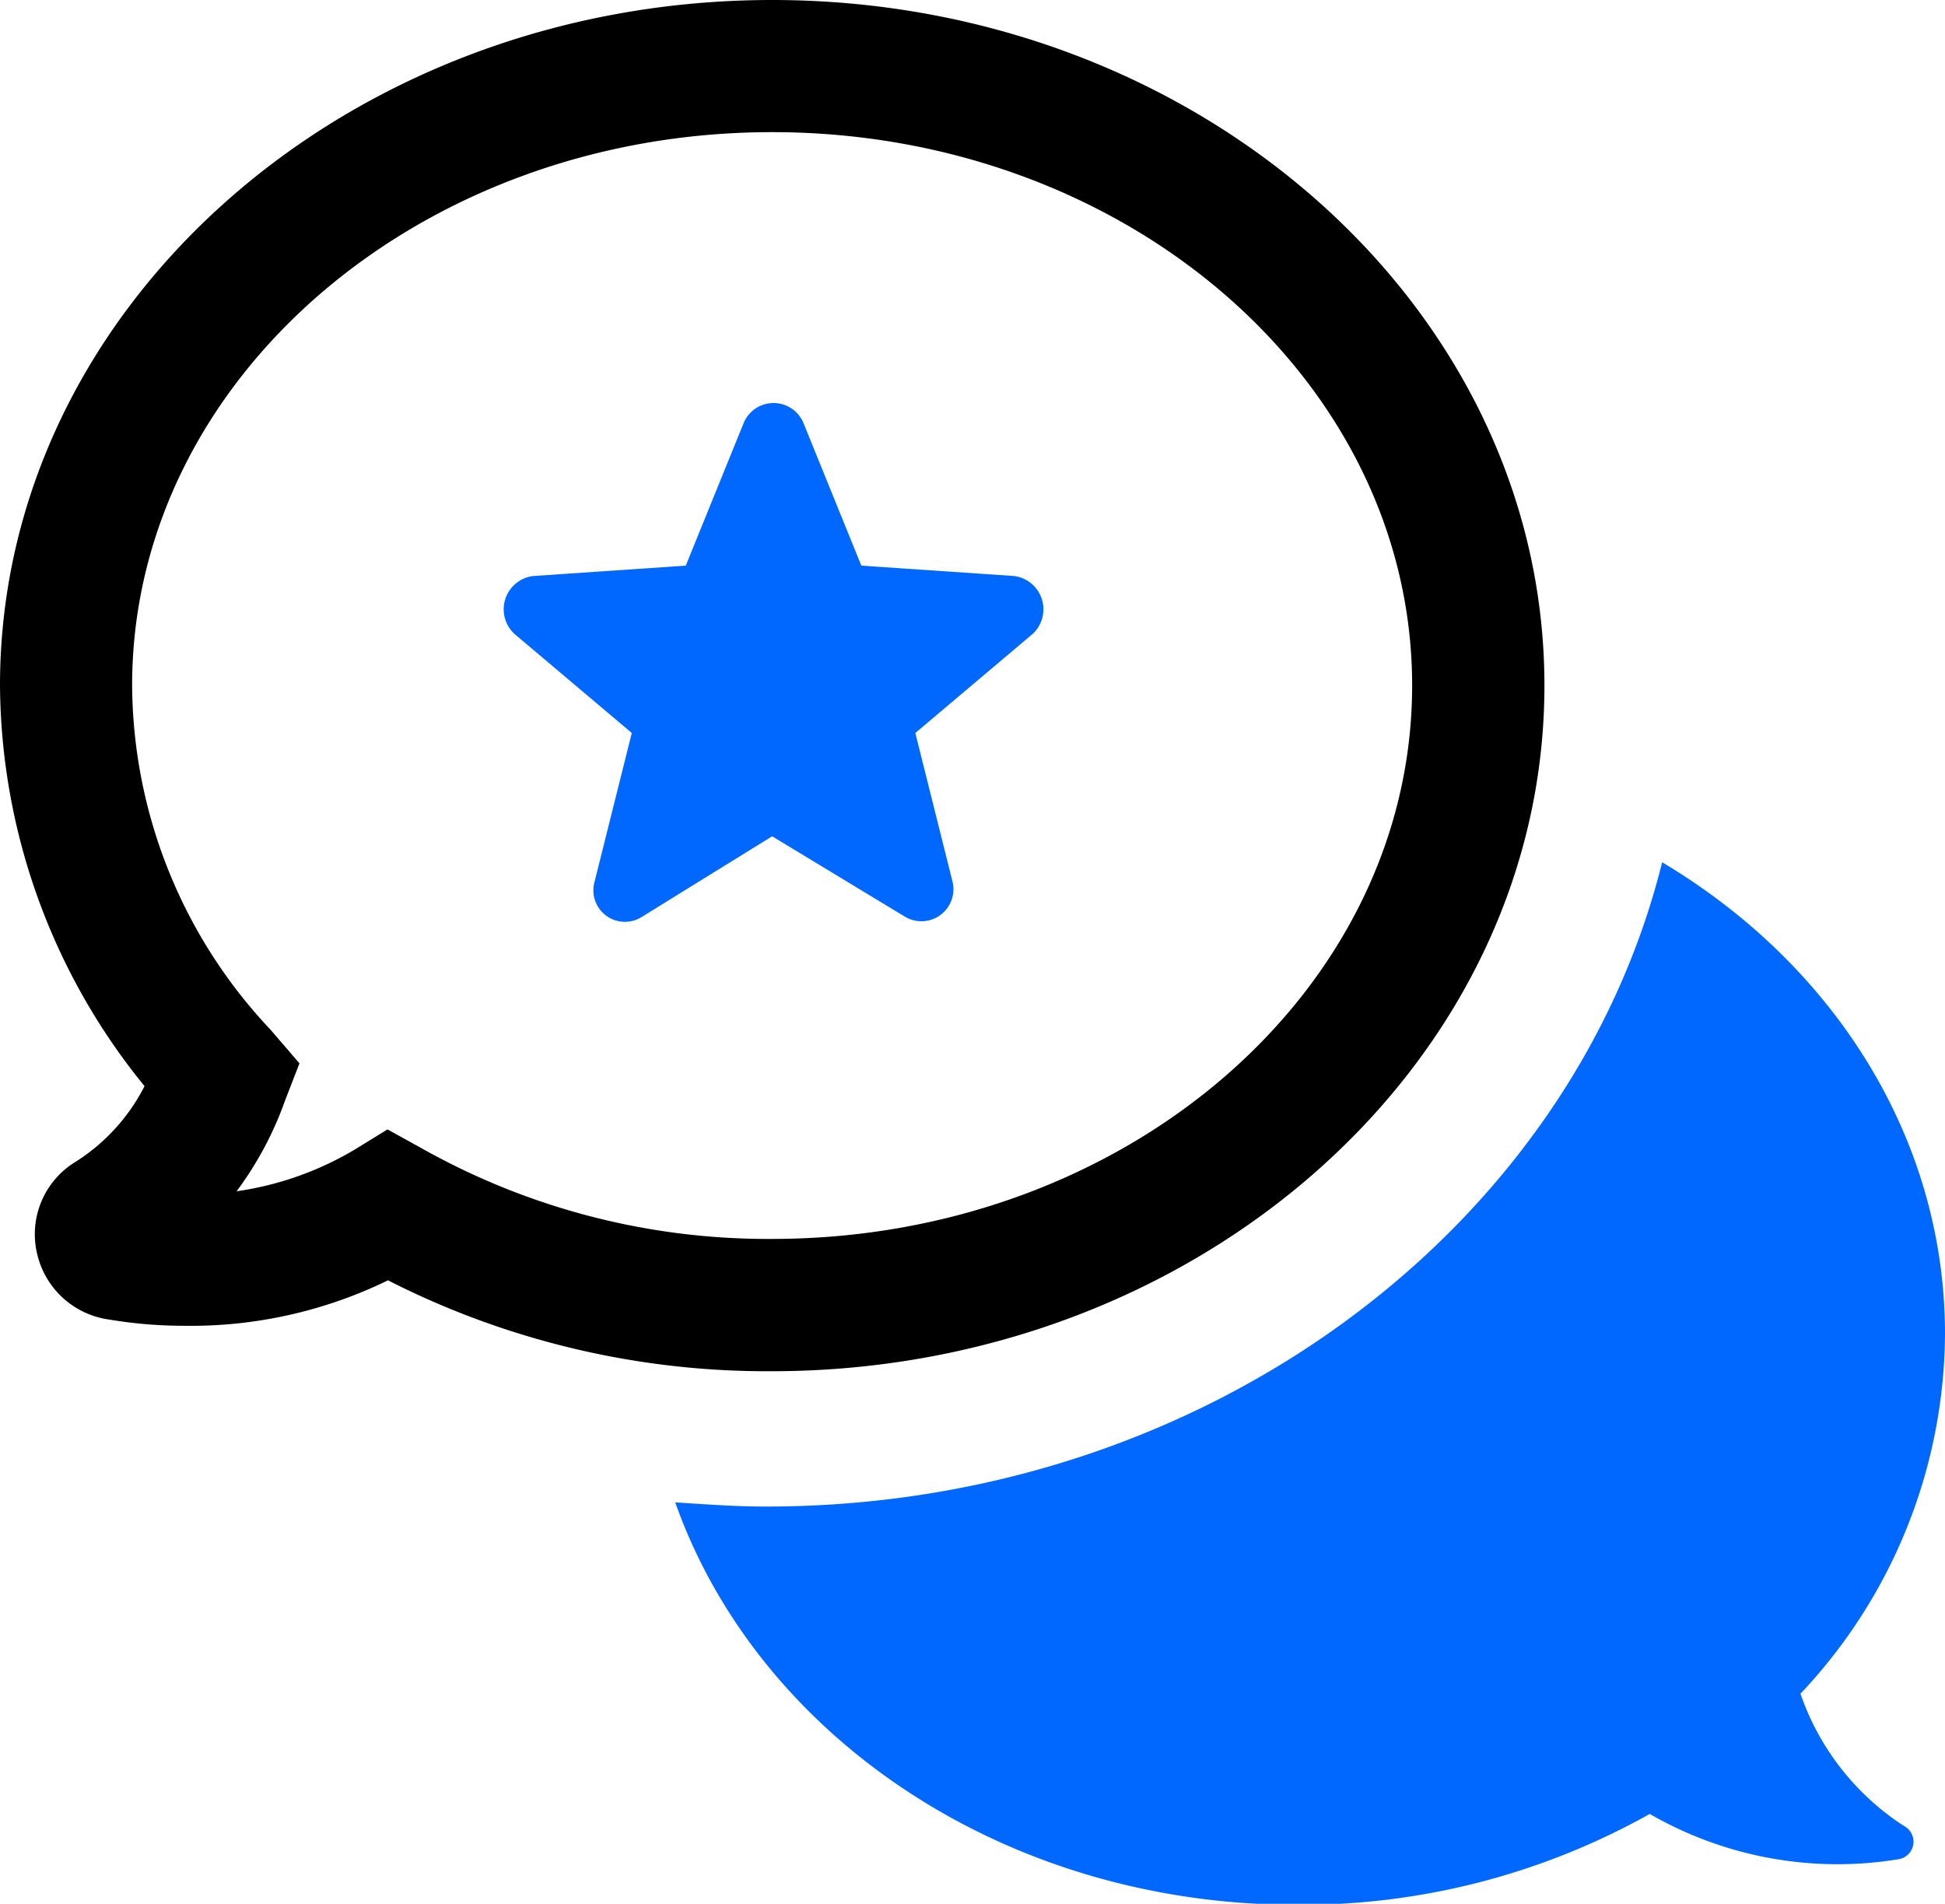 <svg xmlns="http://www.w3.org/2000/svg" viewBox="0 0 116 113.53"><defs><style>.cls-1{fill:#0068ff;}</style></defs><title>spot-trends</title><g id="Layer_2" data-name="Layer 2"><g id="Layer_1-2" data-name="Layer 1"><path d="M92.11,40.88C92.11,18.35,71.42,0,46.05,0S0,18.35,0,40.88A38.17,38.17,0,0,0,8.62,64.77a11.53,11.53,0,0,1-4.19,4.56,5.05,5.05,0,0,0-2.22,5.42,5.12,5.12,0,0,0,4.31,3.94,26.92,26.92,0,0,0,4.43.37,26.84,26.84,0,0,0,12.19-2.71,49.82,49.82,0,0,0,22.9,5.42C71.42,81.76,92.11,63.42,92.11,40.88Zm-69,26.47-2,1.23a19.07,19.07,0,0,1-7,2.46A20.61,20.61,0,0,0,17,65.63l.86-2.22-1.72-2A30.14,30.14,0,0,1,7.88,40.88c0-18.22,17.12-33,38.17-33s38.17,14.78,38.17,33-17.12,33-38.17,33a42.09,42.09,0,0,1-20.93-5.42Z"/><path class="cls-1" d="M46.05,49.87l-7.76,4.8a1.88,1.88,0,0,1-2.83-2.09l2.22-8.87-7-5.91a2,2,0,0,1,1.11-3.45l9.11-.62,3.45-8.5a1.93,1.93,0,0,1,3.57,0l3.45,8.5,9.11.62a2,2,0,0,1,1.11,3.45l-7,5.91,2.22,8.87a1.91,1.91,0,0,1-2.83,2.09Z"/><path class="cls-1" d="M116,79.55A31.47,31.47,0,0,1,107.38,101a15.34,15.34,0,0,0,6.16,7.88,1.06,1.06,0,0,1-.37,2,22.41,22.41,0,0,1-14.78-2.71,42.49,42.49,0,0,1-21.06,5.42c-17.49,0-32.14-10.1-37.06-24,1.85.12,3.57.25,5.42.25,26.11,0,48-16.5,53.44-38.42C109.35,57.51,116,67.85,116,79.55Z"/></g></g></svg>